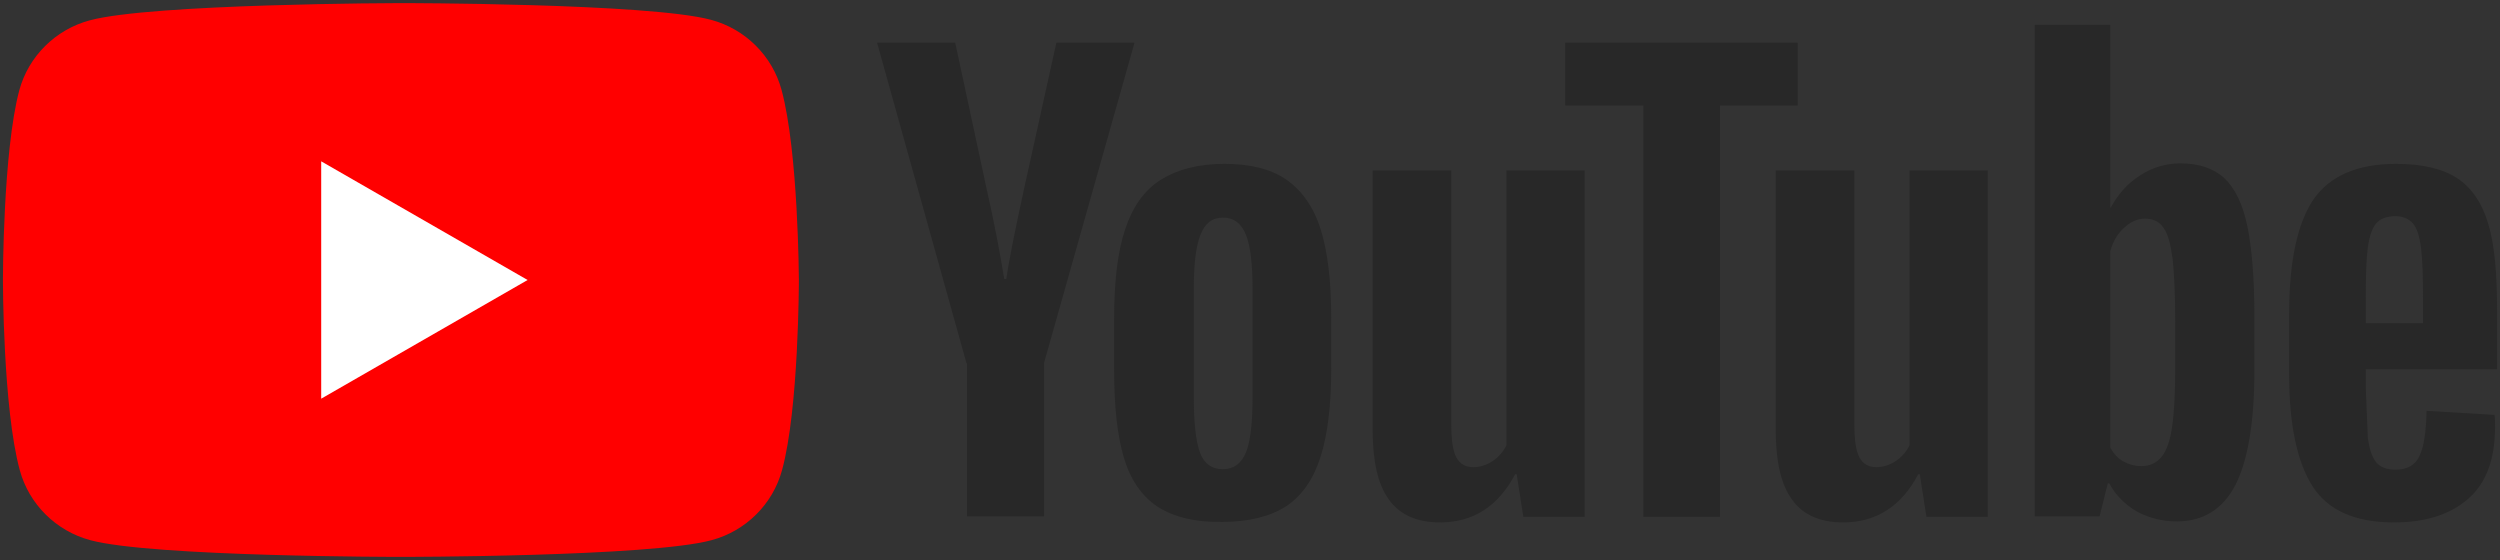 <svg width="125" height="28" viewBox="0 0 125 28" fill="none" xmlns="http://www.w3.org/2000/svg">
<rect x="0" y="0" width="125" height="28" fill="#333333" stroke="none"/>
<path d="M39.076 4.491C38.616 2.792 37.262 1.448 35.551 0.991C32.46 0.155 20.02 0.155 20.02 0.155C20.02 0.155 7.58 0.18 4.489 1.017C2.777 1.473 1.424 2.817 0.964 4.516C0.146 7.584 0.146 14 0.146 14C0.146 14 0.146 20.416 0.989 23.509C1.449 25.208 2.803 26.552 4.514 27.009C7.605 27.845 20.045 27.845 20.045 27.845C20.045 27.845 32.486 27.845 35.576 27.009C37.288 26.552 38.642 25.208 39.102 23.509C39.944 20.441 39.944 14 39.944 14C39.944 14 39.919 7.584 39.076 4.491Z" fill="#FF0000"/>
<path d="M26.38 14L16.06 8.066V19.934L26.38 14Z" fill="white"/>
<path d="M57.877 25.335C57.085 24.802 56.523 23.991 56.191 22.875C55.858 21.759 55.705 20.289 55.705 18.438V15.927C55.705 14.076 55.884 12.555 56.267 11.439C56.65 10.298 57.238 9.486 58.055 8.979C58.873 8.472 59.92 8.193 61.223 8.193C62.5 8.193 63.547 8.447 64.314 8.979C65.08 9.512 65.668 10.323 66.025 11.439C66.383 12.555 66.562 14.051 66.562 15.902V18.412C66.562 20.263 66.383 21.734 66.025 22.85C65.668 23.966 65.106 24.777 64.314 25.31C63.522 25.817 62.449 26.096 61.121 26.096C59.741 26.121 58.668 25.842 57.877 25.335ZM62.296 22.622C62.526 22.064 62.628 21.126 62.628 19.858V14.456C62.628 13.214 62.526 12.301 62.296 11.743C62.066 11.16 61.683 10.881 61.146 10.881C60.61 10.881 60.252 11.16 60.022 11.743C59.792 12.326 59.69 13.214 59.69 14.456V19.858C59.69 21.126 59.792 22.064 59.997 22.622C60.201 23.18 60.584 23.459 61.146 23.459C61.683 23.459 62.066 23.18 62.296 22.622ZM118.289 18.488V19.376L118.391 21.886C118.468 22.444 118.595 22.85 118.8 23.104C119.004 23.357 119.336 23.484 119.77 23.484C120.358 23.484 120.767 23.256 120.971 22.799C121.201 22.343 121.303 21.582 121.329 20.542L124.726 20.745C124.752 20.897 124.752 21.1 124.752 21.354C124.752 22.951 124.317 24.143 123.423 24.929C122.529 25.715 121.303 26.121 119.694 26.121C117.752 26.121 116.399 25.512 115.632 24.321C114.866 23.129 114.457 21.252 114.457 18.742V15.674C114.457 13.087 114.866 11.185 115.658 9.993C116.475 8.802 117.855 8.193 119.796 8.193C121.15 8.193 122.172 8.447 122.887 8.928C123.602 9.41 124.113 10.171 124.419 11.211C124.726 12.25 124.854 13.67 124.854 15.496V18.463H118.289V18.488ZM118.8 11.185C118.595 11.439 118.468 11.819 118.391 12.377C118.314 12.935 118.289 13.772 118.289 14.913V16.155H121.15V14.913C121.15 13.797 121.124 12.96 121.048 12.377C120.971 11.794 120.843 11.388 120.639 11.16C120.435 10.932 120.128 10.805 119.719 10.805C119.285 10.83 118.979 10.957 118.8 11.185ZM48.323 18.159L43.853 2.133H47.761L49.319 9.385C49.728 11.185 50.009 12.707 50.213 13.949H50.315C50.443 13.036 50.75 11.54 51.209 9.41L52.819 2.133H56.727L52.206 18.133V25.817H48.349V18.159H48.323Z" fill="#282828"/>
<path d="M79.231 8.523V25.842H76.166L75.834 23.712H75.757C74.915 25.31 73.663 26.121 72.002 26.121C70.853 26.121 69.984 25.741 69.448 24.98C68.886 24.219 68.631 23.053 68.631 21.455V8.523H72.564V21.227C72.564 21.988 72.641 22.546 72.82 22.875C72.999 23.205 73.28 23.357 73.663 23.357C73.995 23.357 74.327 23.256 74.633 23.053C74.94 22.85 75.17 22.571 75.323 22.267V8.523H79.231Z" fill="#282828"/>
<path d="M99.386 8.523V25.842H96.321L95.989 23.712H95.912C95.069 25.31 93.817 26.121 92.157 26.121C91.007 26.121 90.139 25.741 89.603 24.98C89.041 24.219 88.785 23.053 88.785 21.455V8.523H92.719V21.227C92.719 21.988 92.796 22.546 92.974 22.875C93.153 23.205 93.434 23.357 93.817 23.357C94.15 23.357 94.481 23.256 94.788 23.053C95.095 22.85 95.325 22.571 95.478 22.267V8.523H99.386Z" fill="#282828"/>
<path d="M89.909 5.277H86.001V25.842H82.169V5.277H78.261V2.133H89.883V5.277H89.909ZM112.363 11.287C112.133 10.196 111.749 9.41 111.213 8.903C110.677 8.421 109.961 8.168 109.016 8.168C108.301 8.168 107.611 8.371 106.998 8.776C106.36 9.182 105.9 9.715 105.542 10.374H105.517V1.245H101.736V25.817H104.98L105.389 24.169H105.466C105.772 24.752 106.232 25.208 106.819 25.563C107.438 25.9 108.132 26.074 108.837 26.07C110.166 26.07 111.136 25.462 111.775 24.245C112.388 23.027 112.72 21.126 112.72 18.564V15.826C112.72 13.899 112.592 12.377 112.363 11.287ZM108.761 18.362C108.761 19.63 108.71 20.618 108.608 21.328C108.505 22.038 108.327 22.546 108.071 22.85C107.816 23.154 107.484 23.306 107.075 23.306C106.743 23.306 106.462 23.23 106.181 23.078C105.9 22.926 105.695 22.698 105.517 22.393V12.555C105.644 12.073 105.874 11.692 106.206 11.388C106.538 11.084 106.871 10.932 107.254 10.932C107.662 10.932 107.969 11.084 108.173 11.388C108.403 11.692 108.531 12.225 108.633 12.96C108.71 13.696 108.761 14.735 108.761 16.105V18.362Z" fill="#282828"/>
</svg>

